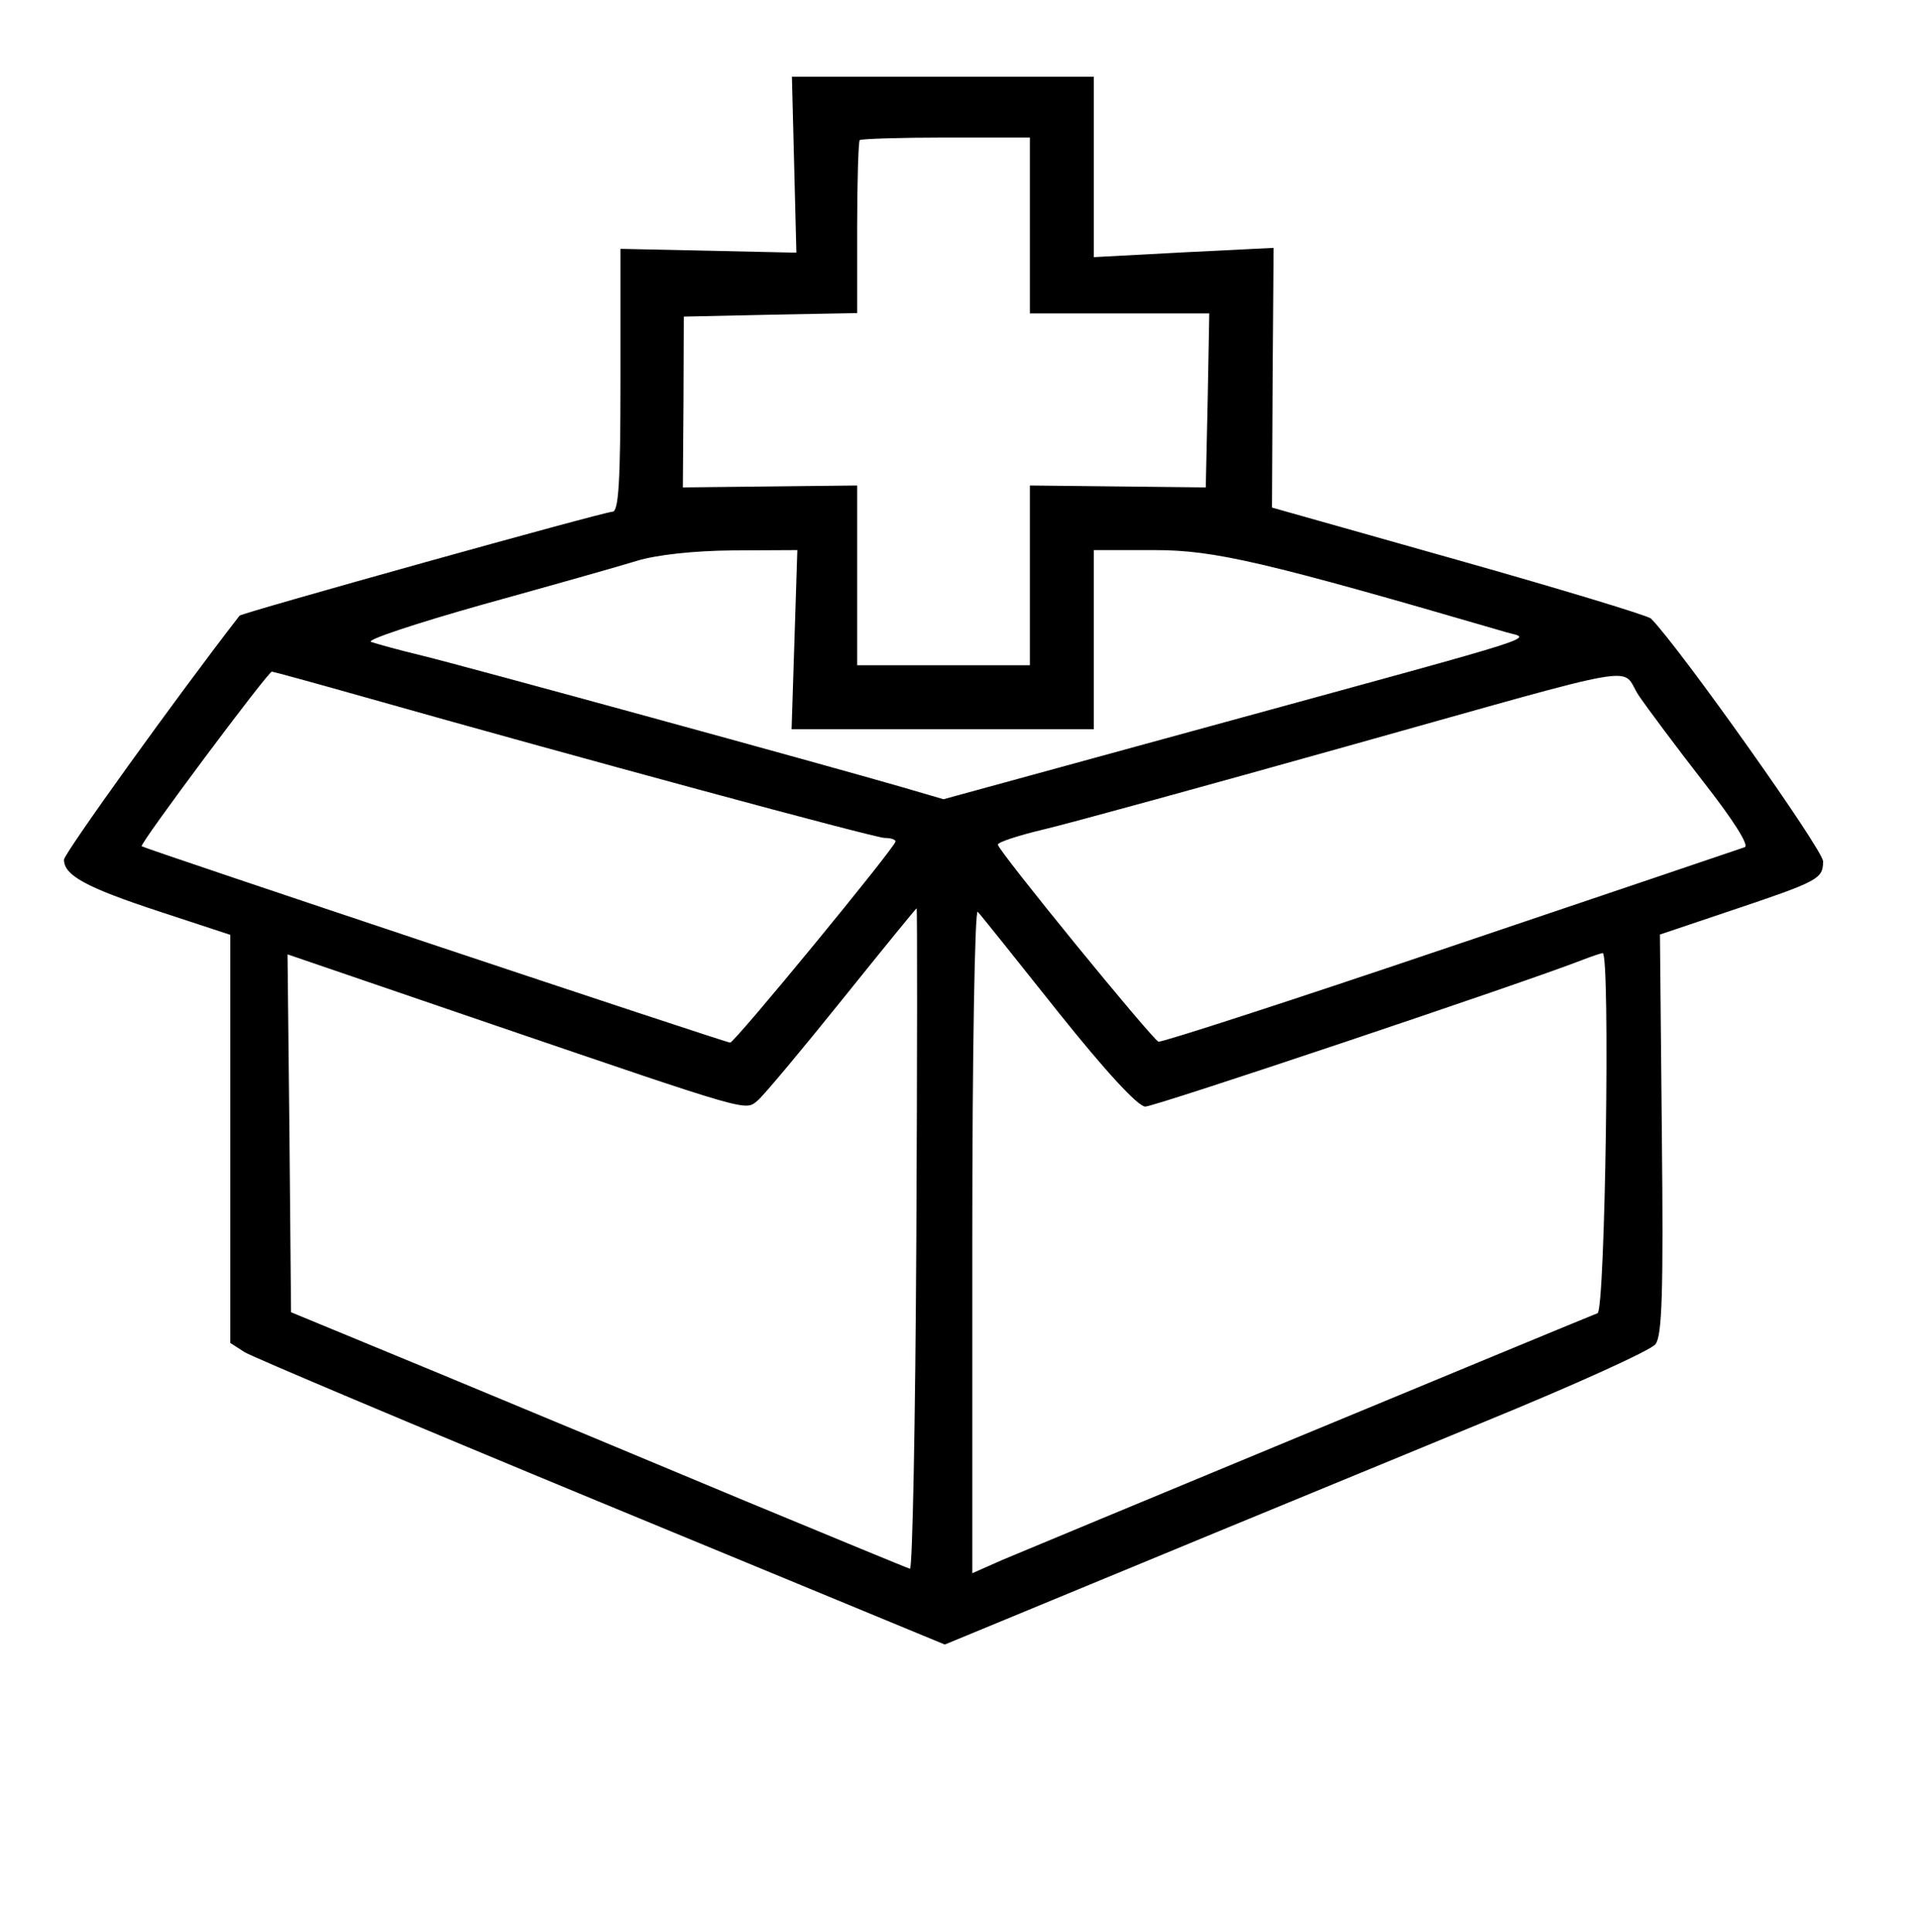 <?xml version="1.0" standalone="no"?>
<!DOCTYPE svg PUBLIC "-//W3C//DTD SVG 20010904//EN"
 "http://www.w3.org/TR/2001/REC-SVG-20010904/DTD/svg10.dtd">
<svg version="1.0" xmlns="http://www.w3.org/2000/svg"
 width="300pt" height="302pt" viewBox="0 0 300 302"
 preserveAspectRatio="xMidYMid meet">
<g transform="translate(0,302) scale(0.05,-0.05)"
fill="#000000" stroke="none">
<path d="M2483 5525 l7 -275 -275 6 -275 6 0 -411 c0 -320 -6 -411 -25 -411
-26 0 -1158 -316 -1166 -325 -194 -250 -549 -744 -549 -763 0 -49 70 -87 295
-161 l225 -74 0 -638 0 -638 45 -29 c25 -15 527 -227 1117 -471 l1072 -443
588 243 c323 134 818 337 1098 453 281 115 522 224 536 243 21 26 25 165 20
657 l-6 624 220 74 c277 93 290 100 290 155 0 36 -449 669 -538 759 -9 9 -279
91 -601 182 l-584 165 2 406 3 406 -281 -14 -281 -15 0 282 0 282 -472 0 -472
0 7 -275z m737 -190 l0 -275 281 0 280 0 -5 -272 -6 -272 -275 3 -275 3 0
-281 0 -281 -270 0 -270 0 0 281 0 281 -272 -3 -273 -3 2 267 1 267 271 6 271
5 0 266 c0 147 4 270 8 275 5 4 126 8 270 8 l262 0 0 -275z m-736 -1295 l-9
-280 472 0 473 0 0 280 0 280 190 0 c187 0 343 -36 1100 -257 77 -22 150 1
-880 -281 l-880 -241 -130 38 c-227 66 -1365 378 -1500 411 -71 17 -143 37
-160 43 -16 6 141 58 350 117 209 58 425 119 480 136 61 19 179 32 301 33
l202 1 -9 -280z m-1350 -178 c671 -190 1602 -442 1632 -442 19 0 34 -5 34 -11
0 -17 -503 -629 -517 -629 -11 -1 -1821 603 -1840 614 -9 5 395 546 407 546 4
0 132 -35 284 -78z m3990 3 c28 -41 119 -163 203 -271 93 -119 143 -198 128
-203 -14 -5 -428 -145 -920 -311 -493 -167 -903 -300 -913 -297 -21 9 -502
598 -502 616 0 8 65 29 145 48 80 19 510 137 955 262 953 267 843 248 904 156z
m-2259 -1700 c-3 -569 -12 -1033 -20 -1030 -8 2 -240 98 -515 212 -275 115
-707 295 -960 400 l-460 190 -5 560 -6 559 646 -221 c809 -276 784 -269 824
-236 18 15 136 156 263 314 127 158 232 287 234 287 2 0 2 -466 -1 -1035z
m444 710 c148 -185 249 -295 272 -295 30 0 1189 389 1365 458 31 12 61 22 65
22 24 0 8 -1116 -16 -1126 -105 -42 -1785 -739 -1860 -771 l-95 -42 0 1044 c0
580 8 1035 17 1024 10 -10 123 -152 252 -314z"/>
</g>
</svg>
